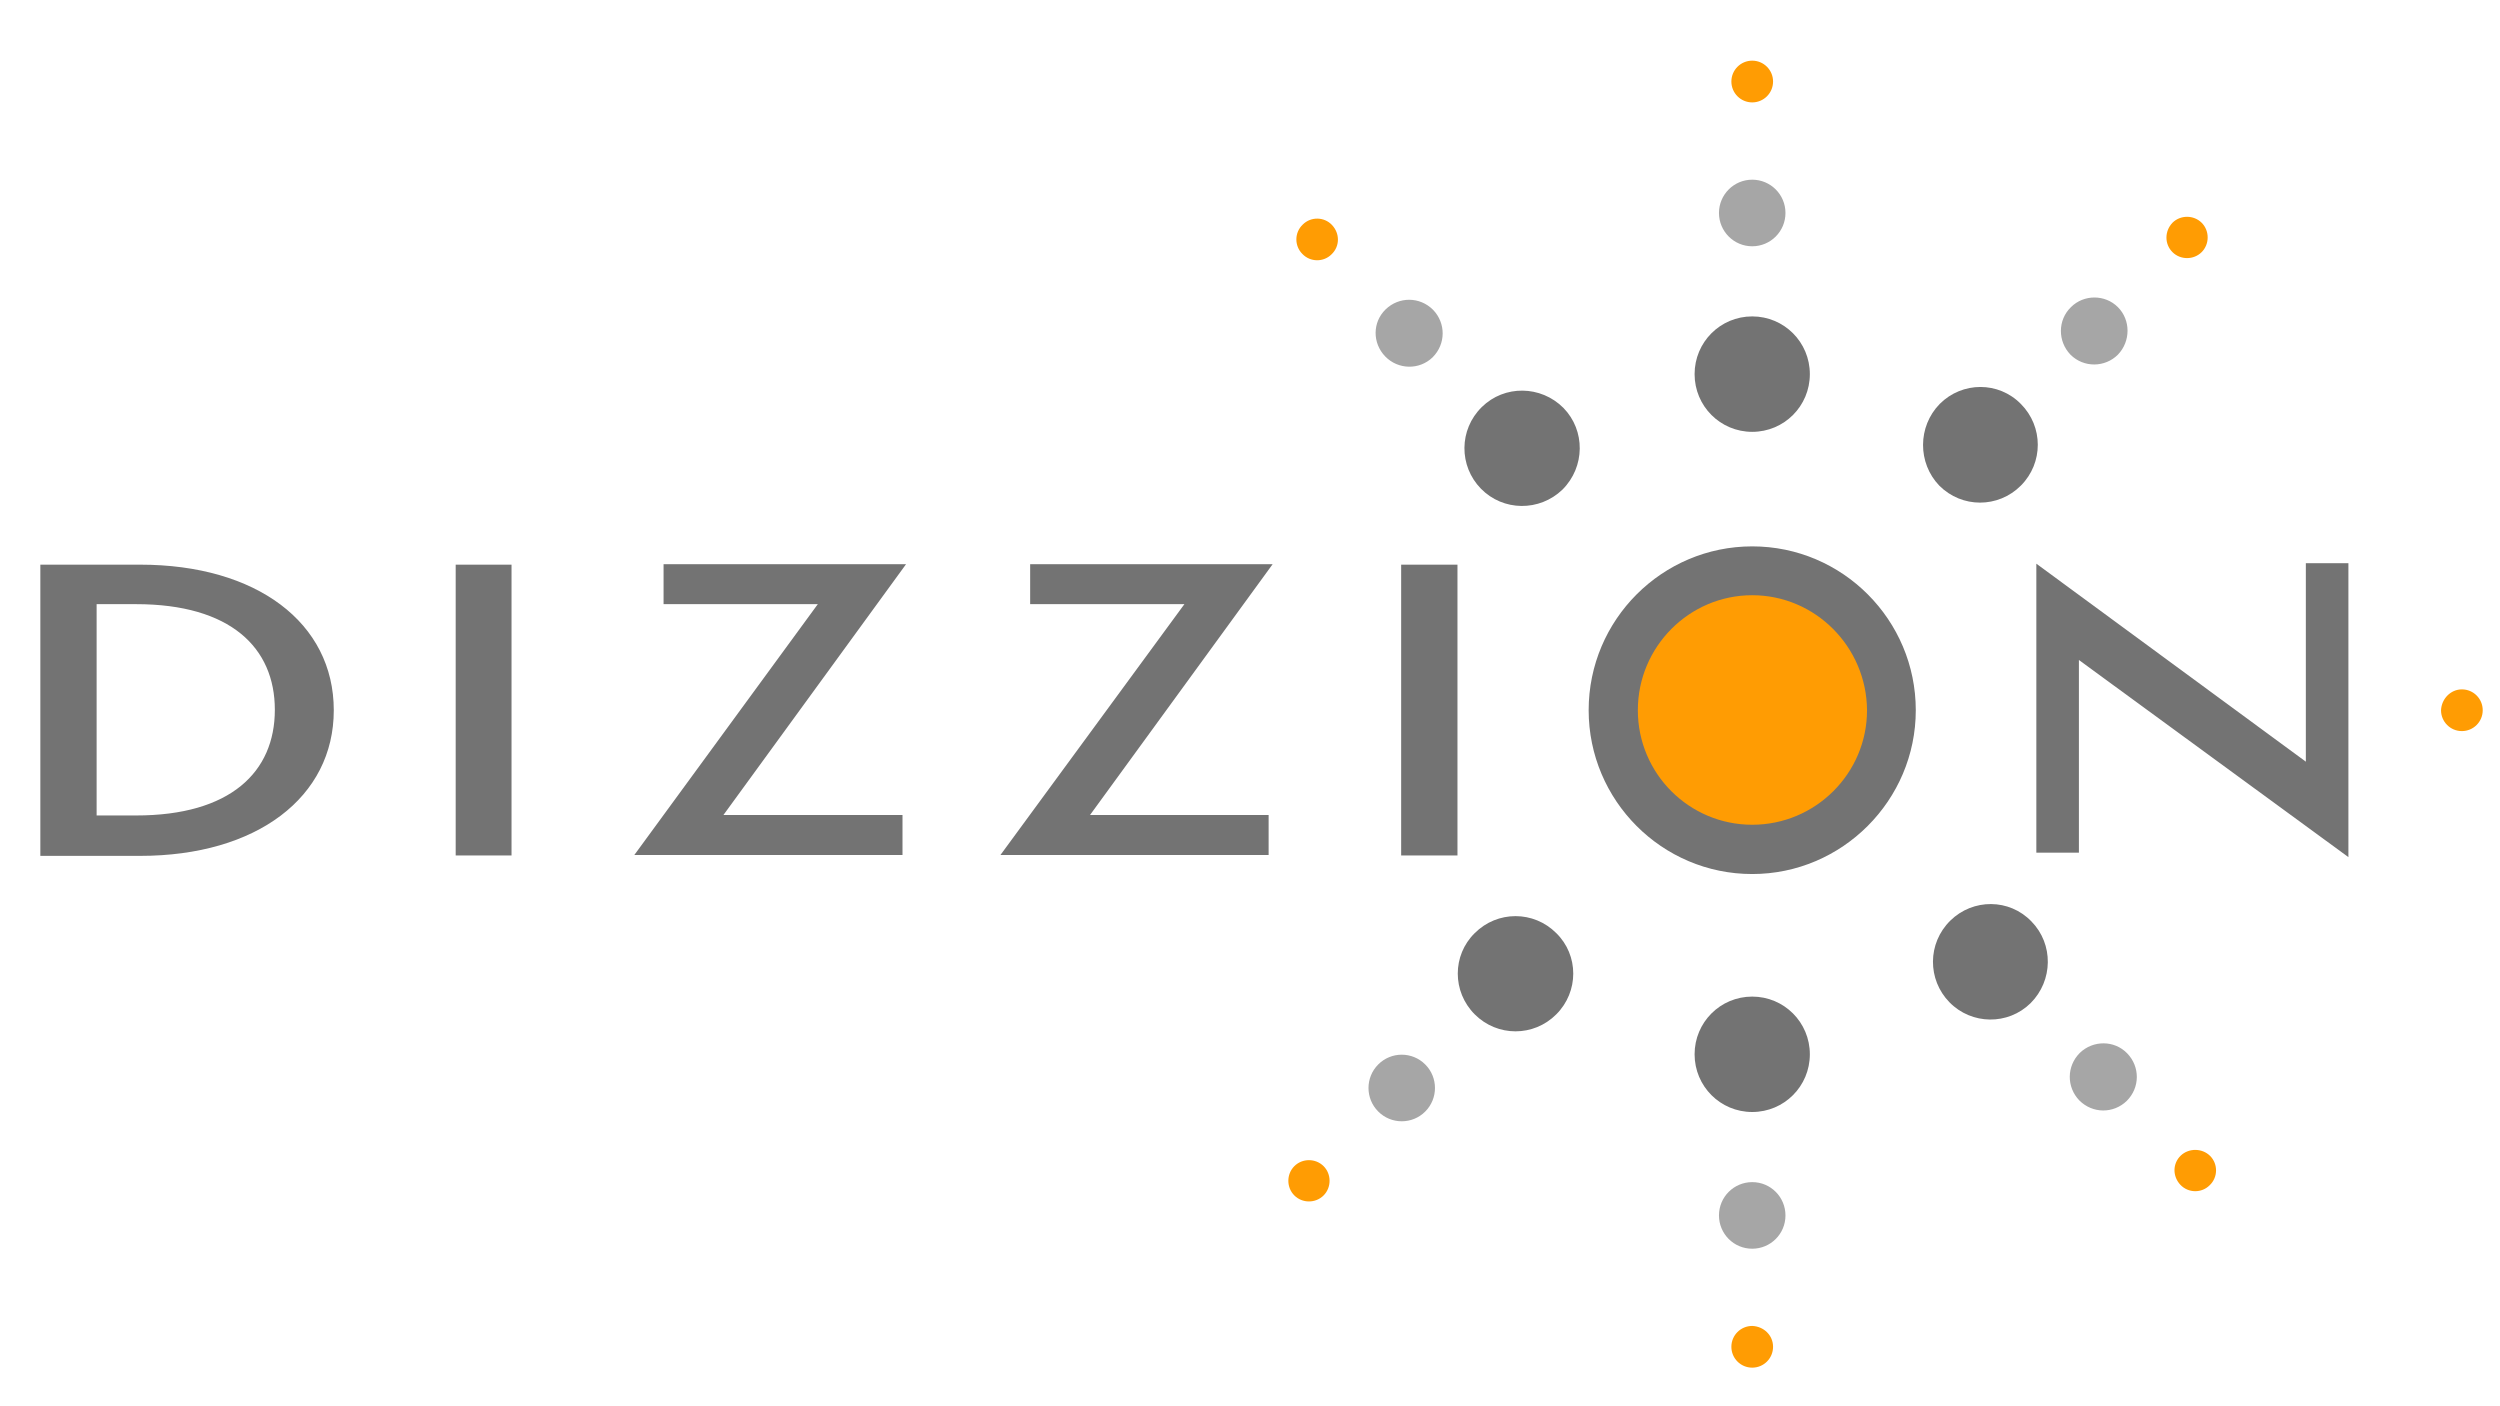 <svg width="80" height="45" viewBox="0 0 80 45" fill="none" xmlns="http://www.w3.org/2000/svg">
<path d="M57.915 33.737C57.915 34.76 57.092 35.584 56.071 35.584C55.05 35.584 54.227 34.76 54.227 33.737C54.227 32.715 55.05 31.891 56.071 31.891C57.092 31.891 57.915 32.715 57.915 33.737Z" fill="#737373"/>
<path d="M56.738 43.097C56.738 43.467 56.44 43.765 56.071 43.765C55.702 43.765 55.404 43.467 55.404 43.097C55.404 42.728 55.702 42.43 56.071 42.43C56.44 42.444 56.738 42.728 56.738 43.097Z" fill="#FF9C03"/>
<path d="M65.007 29.487C65.716 30.212 65.702 31.377 64.979 32.101C64.255 32.812 63.092 32.797 62.383 32.073C61.674 31.348 61.674 30.183 62.411 29.459C63.135 28.749 64.298 28.749 65.007 29.487Z" fill="#737373"/>
<path d="M70.724 36.99C70.979 37.246 70.979 37.672 70.709 37.928C70.454 38.184 70.029 38.184 69.773 37.914C69.518 37.644 69.518 37.232 69.787 36.976C70.043 36.735 70.468 36.735 70.724 36.99Z" fill="#FF9C03"/>
<path d="M49.801 32.459C49.078 33.184 47.915 33.184 47.191 32.459C46.468 31.735 46.468 30.57 47.191 29.86C47.915 29.135 49.078 29.135 49.801 29.86C50.525 30.57 50.525 31.735 49.801 32.459Z" fill="#737373"/>
<path d="M42.355 38.254C42.099 38.51 41.674 38.51 41.419 38.254C41.163 37.999 41.163 37.572 41.419 37.317C41.674 37.061 42.099 37.061 42.355 37.317C42.61 37.572 42.61 37.999 42.355 38.254Z" fill="#FF9C03"/>
<path d="M57.135 38.894C57.135 39.49 56.653 39.959 56.071 39.959C55.475 39.959 55.007 39.476 55.007 38.894C55.007 38.297 55.49 37.828 56.071 37.828C56.667 37.828 57.135 38.311 57.135 38.894ZM68.071 33.708C68.483 34.134 68.483 34.802 68.057 35.228C67.631 35.64 66.965 35.64 66.539 35.214C66.128 34.788 66.128 34.12 66.553 33.694C66.979 33.282 67.66 33.282 68.071 33.708Z" fill="#A6A6A6"/>
<path d="M45.608 35.569C46.023 35.152 46.023 34.478 45.607 34.062C45.192 33.646 44.518 33.646 44.103 34.063C43.688 34.479 43.688 35.154 44.104 35.569C44.519 35.985 45.193 35.985 45.608 35.569Z" fill="#A6A6A6"/>
<path d="M47.39 15.638C46.681 14.913 46.681 13.748 47.419 13.024C48.142 12.314 49.305 12.328 50.029 13.052C50.738 13.777 50.724 14.942 50 15.666C49.263 16.377 48.099 16.363 47.39 15.638Z" fill="#737373"/>
<path d="M41.674 8.124C41.418 7.868 41.418 7.442 41.688 7.186C41.943 6.93 42.369 6.93 42.624 7.2C42.879 7.47 42.879 7.882 42.61 8.138C42.355 8.394 41.929 8.394 41.674 8.124Z" fill="#FF9C03"/>
<path d="M62.071 12.926C62.794 12.202 63.957 12.202 64.667 12.926C65.39 13.651 65.39 14.816 64.667 15.54C63.943 16.265 62.78 16.265 62.057 15.54C61.362 14.816 61.362 13.651 62.071 12.926Z" fill="#737373"/>
<path d="M44.326 11.405C43.915 10.979 43.915 10.312 44.34 9.9C44.766 9.488 45.433 9.488 45.858 9.914C46.27 10.34 46.27 11.008 45.844 11.434C45.419 11.846 44.738 11.832 44.326 11.405ZM66.27 9.829C66.681 9.417 67.362 9.417 67.773 9.829C68.184 10.241 68.184 10.922 67.773 11.349C67.362 11.761 66.681 11.775 66.255 11.349C65.844 10.922 65.844 10.241 66.27 9.829Z" fill="#A6A6A6"/>
<path d="M69.518 7.129C69.773 6.874 70.198 6.874 70.454 7.129C70.709 7.385 70.709 7.811 70.454 8.067C70.198 8.323 69.773 8.323 69.518 8.067C69.262 7.811 69.262 7.399 69.518 7.129ZM78.78 22.06C79.149 22.06 79.447 22.358 79.447 22.728C79.447 23.097 79.149 23.395 78.78 23.395C78.411 23.395 78.113 23.097 78.113 22.728C78.128 22.358 78.425 22.06 78.78 22.06Z" fill="#FF9C03"/>
<path d="M1.291 18.069H4.483C8.213 18.069 10.681 19.93 10.681 22.729C10.681 25.513 8.213 27.388 4.483 27.388H1.291V18.069ZM4.355 26.095C7.376 26.095 8.795 24.703 8.795 22.714C8.795 20.726 7.376 19.333 4.355 19.333H3.092V26.095H4.355ZM14.582 18.069H16.369V27.374H14.582V18.069ZM26.17 19.333H21.234V18.055H28.993L23.149 26.081H28.88V27.36H20.298L26.17 19.333ZM37.901 19.333H32.965V18.055H40.724L34.88 26.081H40.596V27.36H32.014L37.901 19.333ZM44.837 18.069H46.639V27.374H44.837V18.069Z" fill="#737373"/>
<path d="M54.227 11.972C54.227 10.949 55.05 10.125 56.071 10.125C57.092 10.125 57.915 10.949 57.915 11.972C57.915 12.995 57.092 13.819 56.071 13.819C55.05 13.819 54.227 12.995 54.227 11.972Z" fill="#737373"/>
<path d="M56.071 3.277C56.439 3.277 56.738 2.978 56.738 2.609C56.738 2.24 56.439 1.941 56.071 1.941C55.703 1.941 55.404 2.24 55.404 2.609C55.404 2.978 55.703 3.277 56.071 3.277Z" fill="#FF9C03"/>
<path d="M56.071 7.881C56.659 7.881 57.135 7.404 57.135 6.815C57.135 6.227 56.659 5.75 56.071 5.75C55.484 5.75 55.007 6.227 55.007 6.815C55.007 7.404 55.484 7.881 56.071 7.881Z" fill="#A6A6A6"/>
<path d="M60.525 22.711C60.525 25.169 58.539 27.172 56.071 27.172C53.617 27.172 51.617 25.169 51.617 22.711C51.617 20.253 53.617 18.25 56.071 18.25C58.525 18.25 60.525 20.253 60.525 22.711Z" fill="#FF9C03"/>
<path d="M56.071 27.969C53.177 27.969 50.837 25.61 50.837 22.727C50.837 19.828 53.191 17.484 56.071 17.484C58.965 17.484 61.305 19.843 61.305 22.727C61.305 25.61 58.95 27.969 56.071 27.969ZM56.071 19.047C54.057 19.047 52.411 20.695 52.411 22.727C52.411 24.758 54.057 26.392 56.071 26.392C58.099 26.392 59.745 24.744 59.745 22.727C59.73 20.695 58.085 19.047 56.071 19.047Z" fill="#737373"/>
<path d="M73.787 24.374V18.023H75.149V27.428L66.525 21.12V27.286H65.163V18.038L73.787 24.374Z" fill="#737373"/>
</svg>
